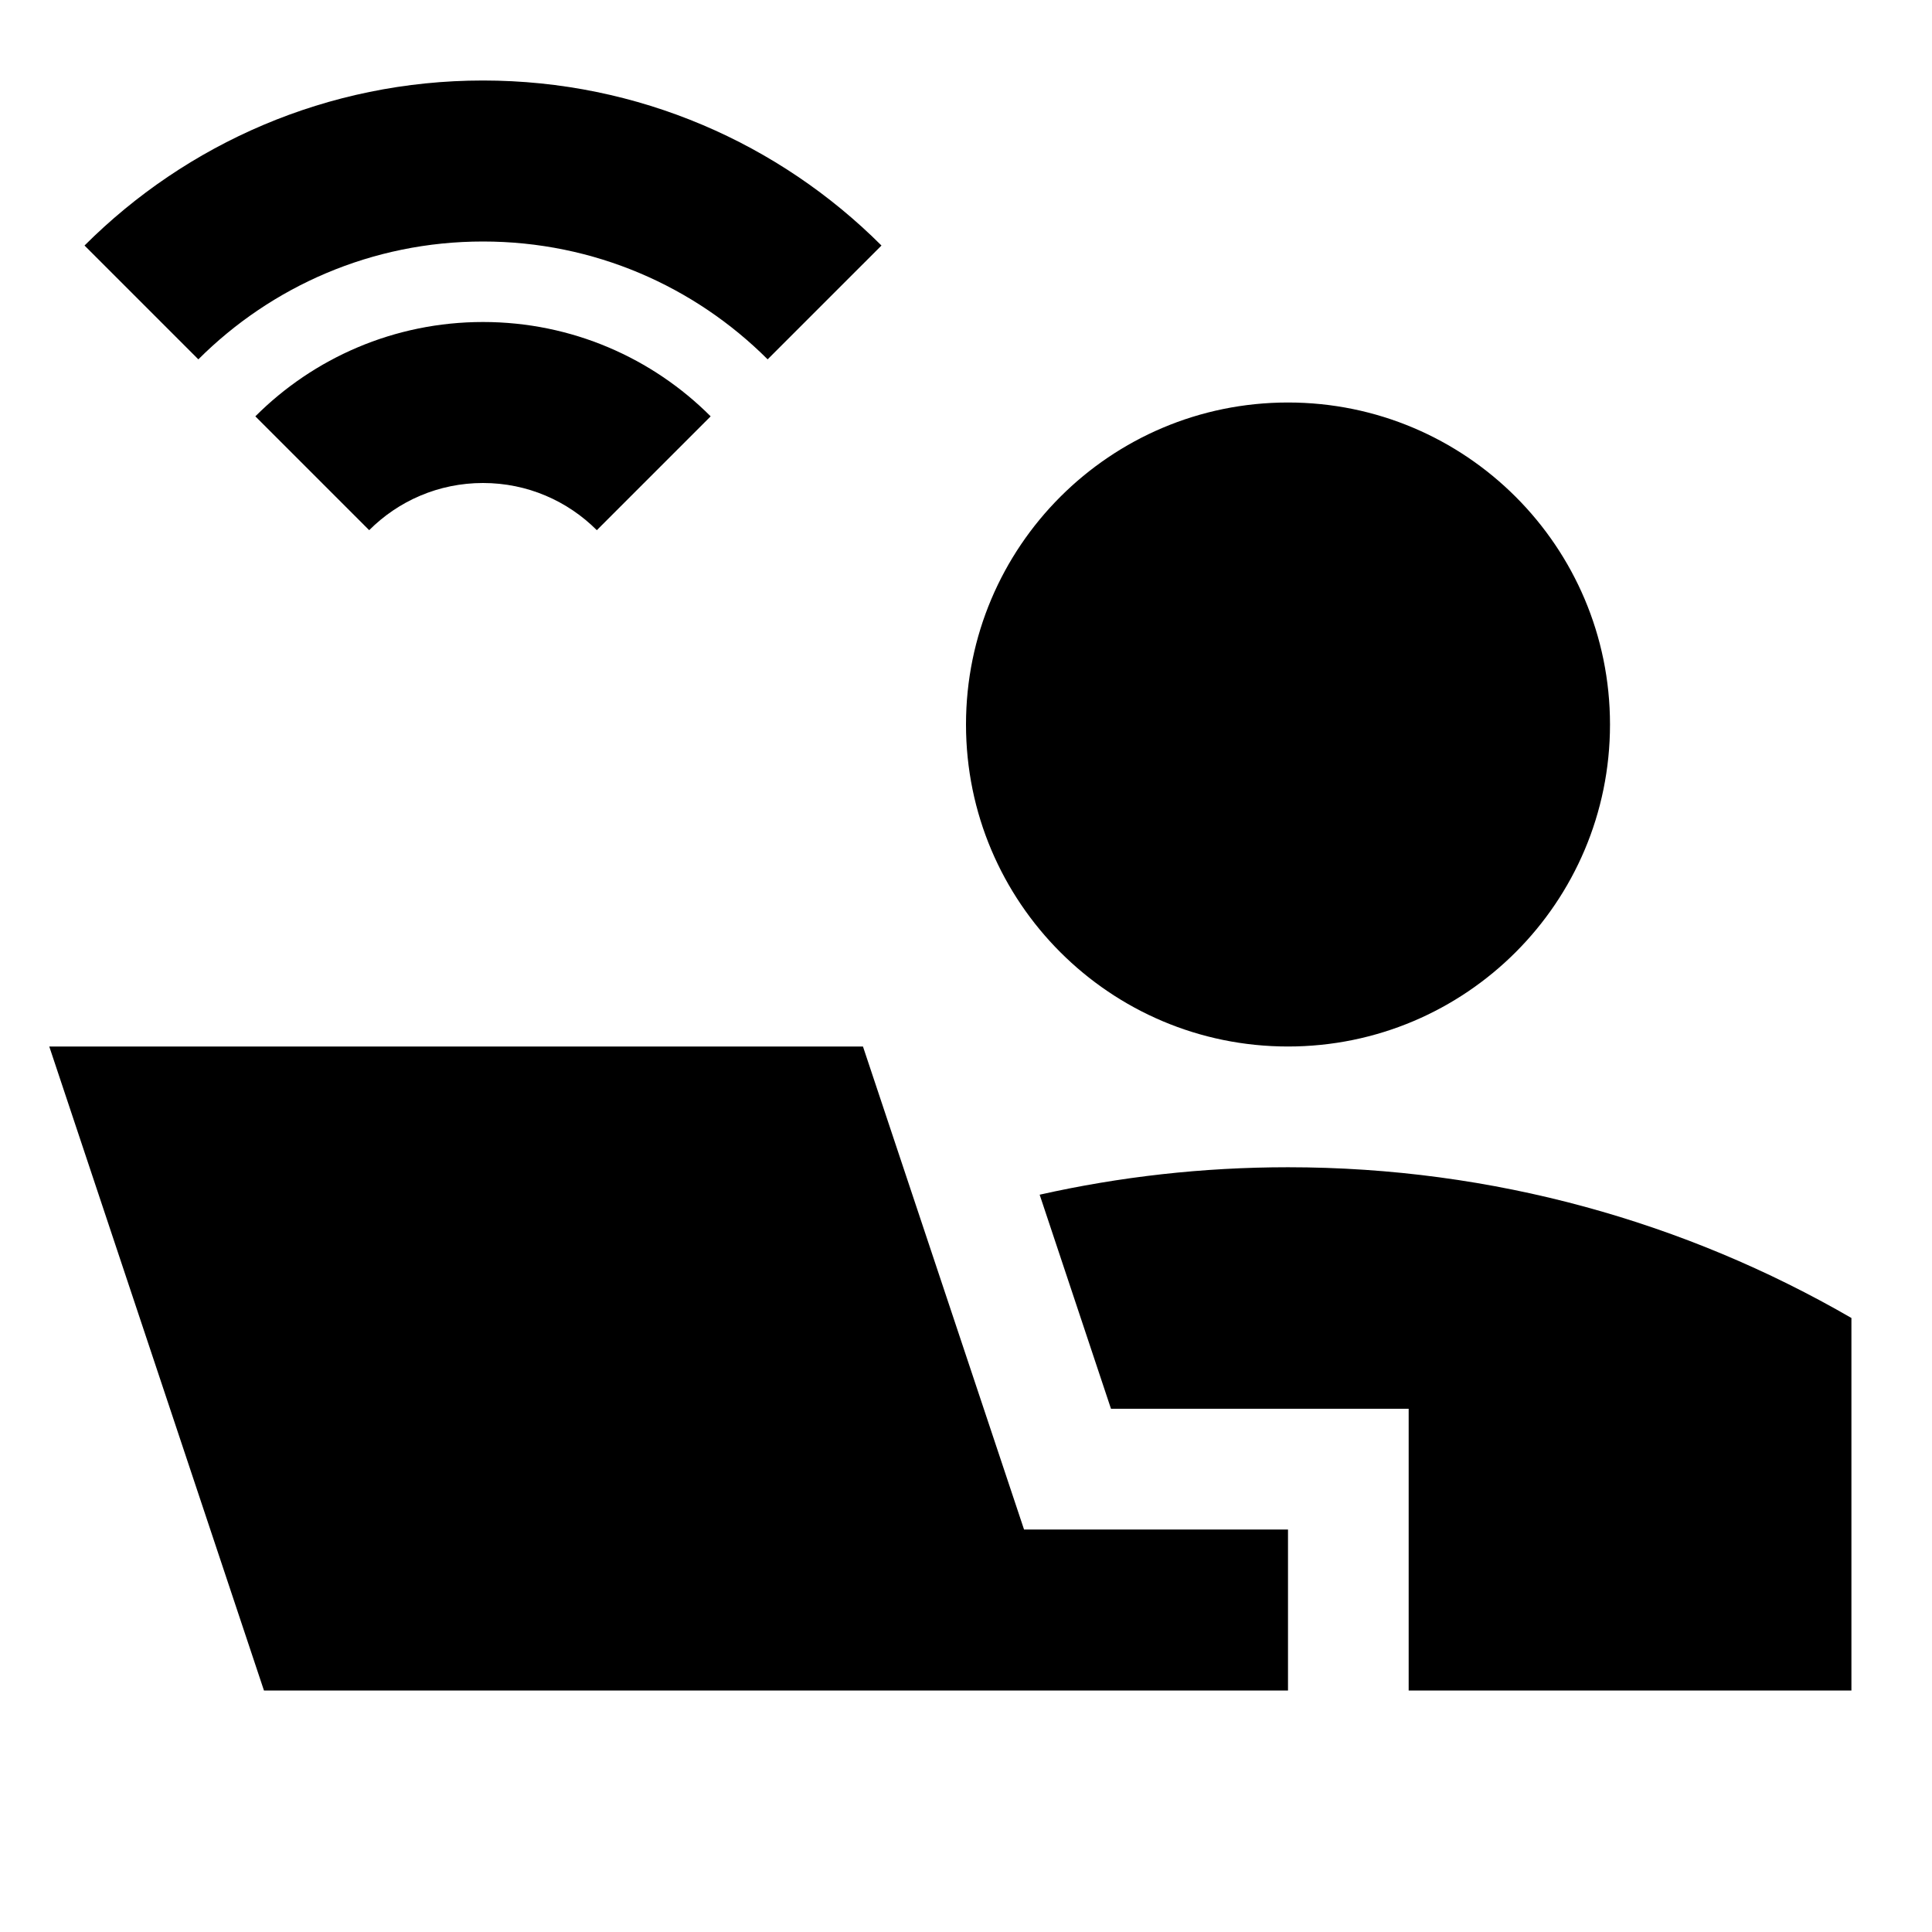 <svg xmlns="http://www.w3.org/2000/svg" fill="none" viewBox="0 0 24 24" id="User-Work-Laptop-Wifi--Streamline-Sharp">
  <desc>
    User Work Laptop Wifi Streamline Icon: https://streamlinehq.com
  </desc>
  <g id="user-work-laptop-wifi--geometric-work-laptop-wifi-person-single-user">
    <path id="Union" fill="#000000" fill-rule="evenodd" d="M6 3c-1.381 0 -2.63 0.559 -3.536 1.464L1.05 3.05C2.316 1.785 4.067 1 6 1c1.933 0 3.684 0.785 4.95 2.05L9.536 4.464C8.63 3.559 7.381 3 6 3ZM20 9c0 2.209 -1.791 4 -4 4 -2.209 0 -4 -1.791 -4 -4 0 -2.209 1.791 -4 4 -4 2.209 0 4 1.791 4 4Zm3 7.373c-2.059 -1.191 -4.45 -1.873 -7 -1.873 -1.06 0 -2.092 0.118 -3.085 0.341l0.886 2.659h3.698V21h5.5v-4.627ZM16 21v-2Zm-3.279 -2h3.279v2H3.279L0.612 13H10.72l0.75 2.249 0 0L12.721 19ZM4.586 6.586C4.949 6.223 5.448 6 6 6s1.051 0.223 1.414 0.586l1.414 -1.414C8.106 4.449 7.105 4 6 4c-1.104 0 -2.106 0.449 -2.828 1.172l1.414 1.414Z" clip-rule="evenodd" stroke-width="1"></path>
  </g>
</svg>